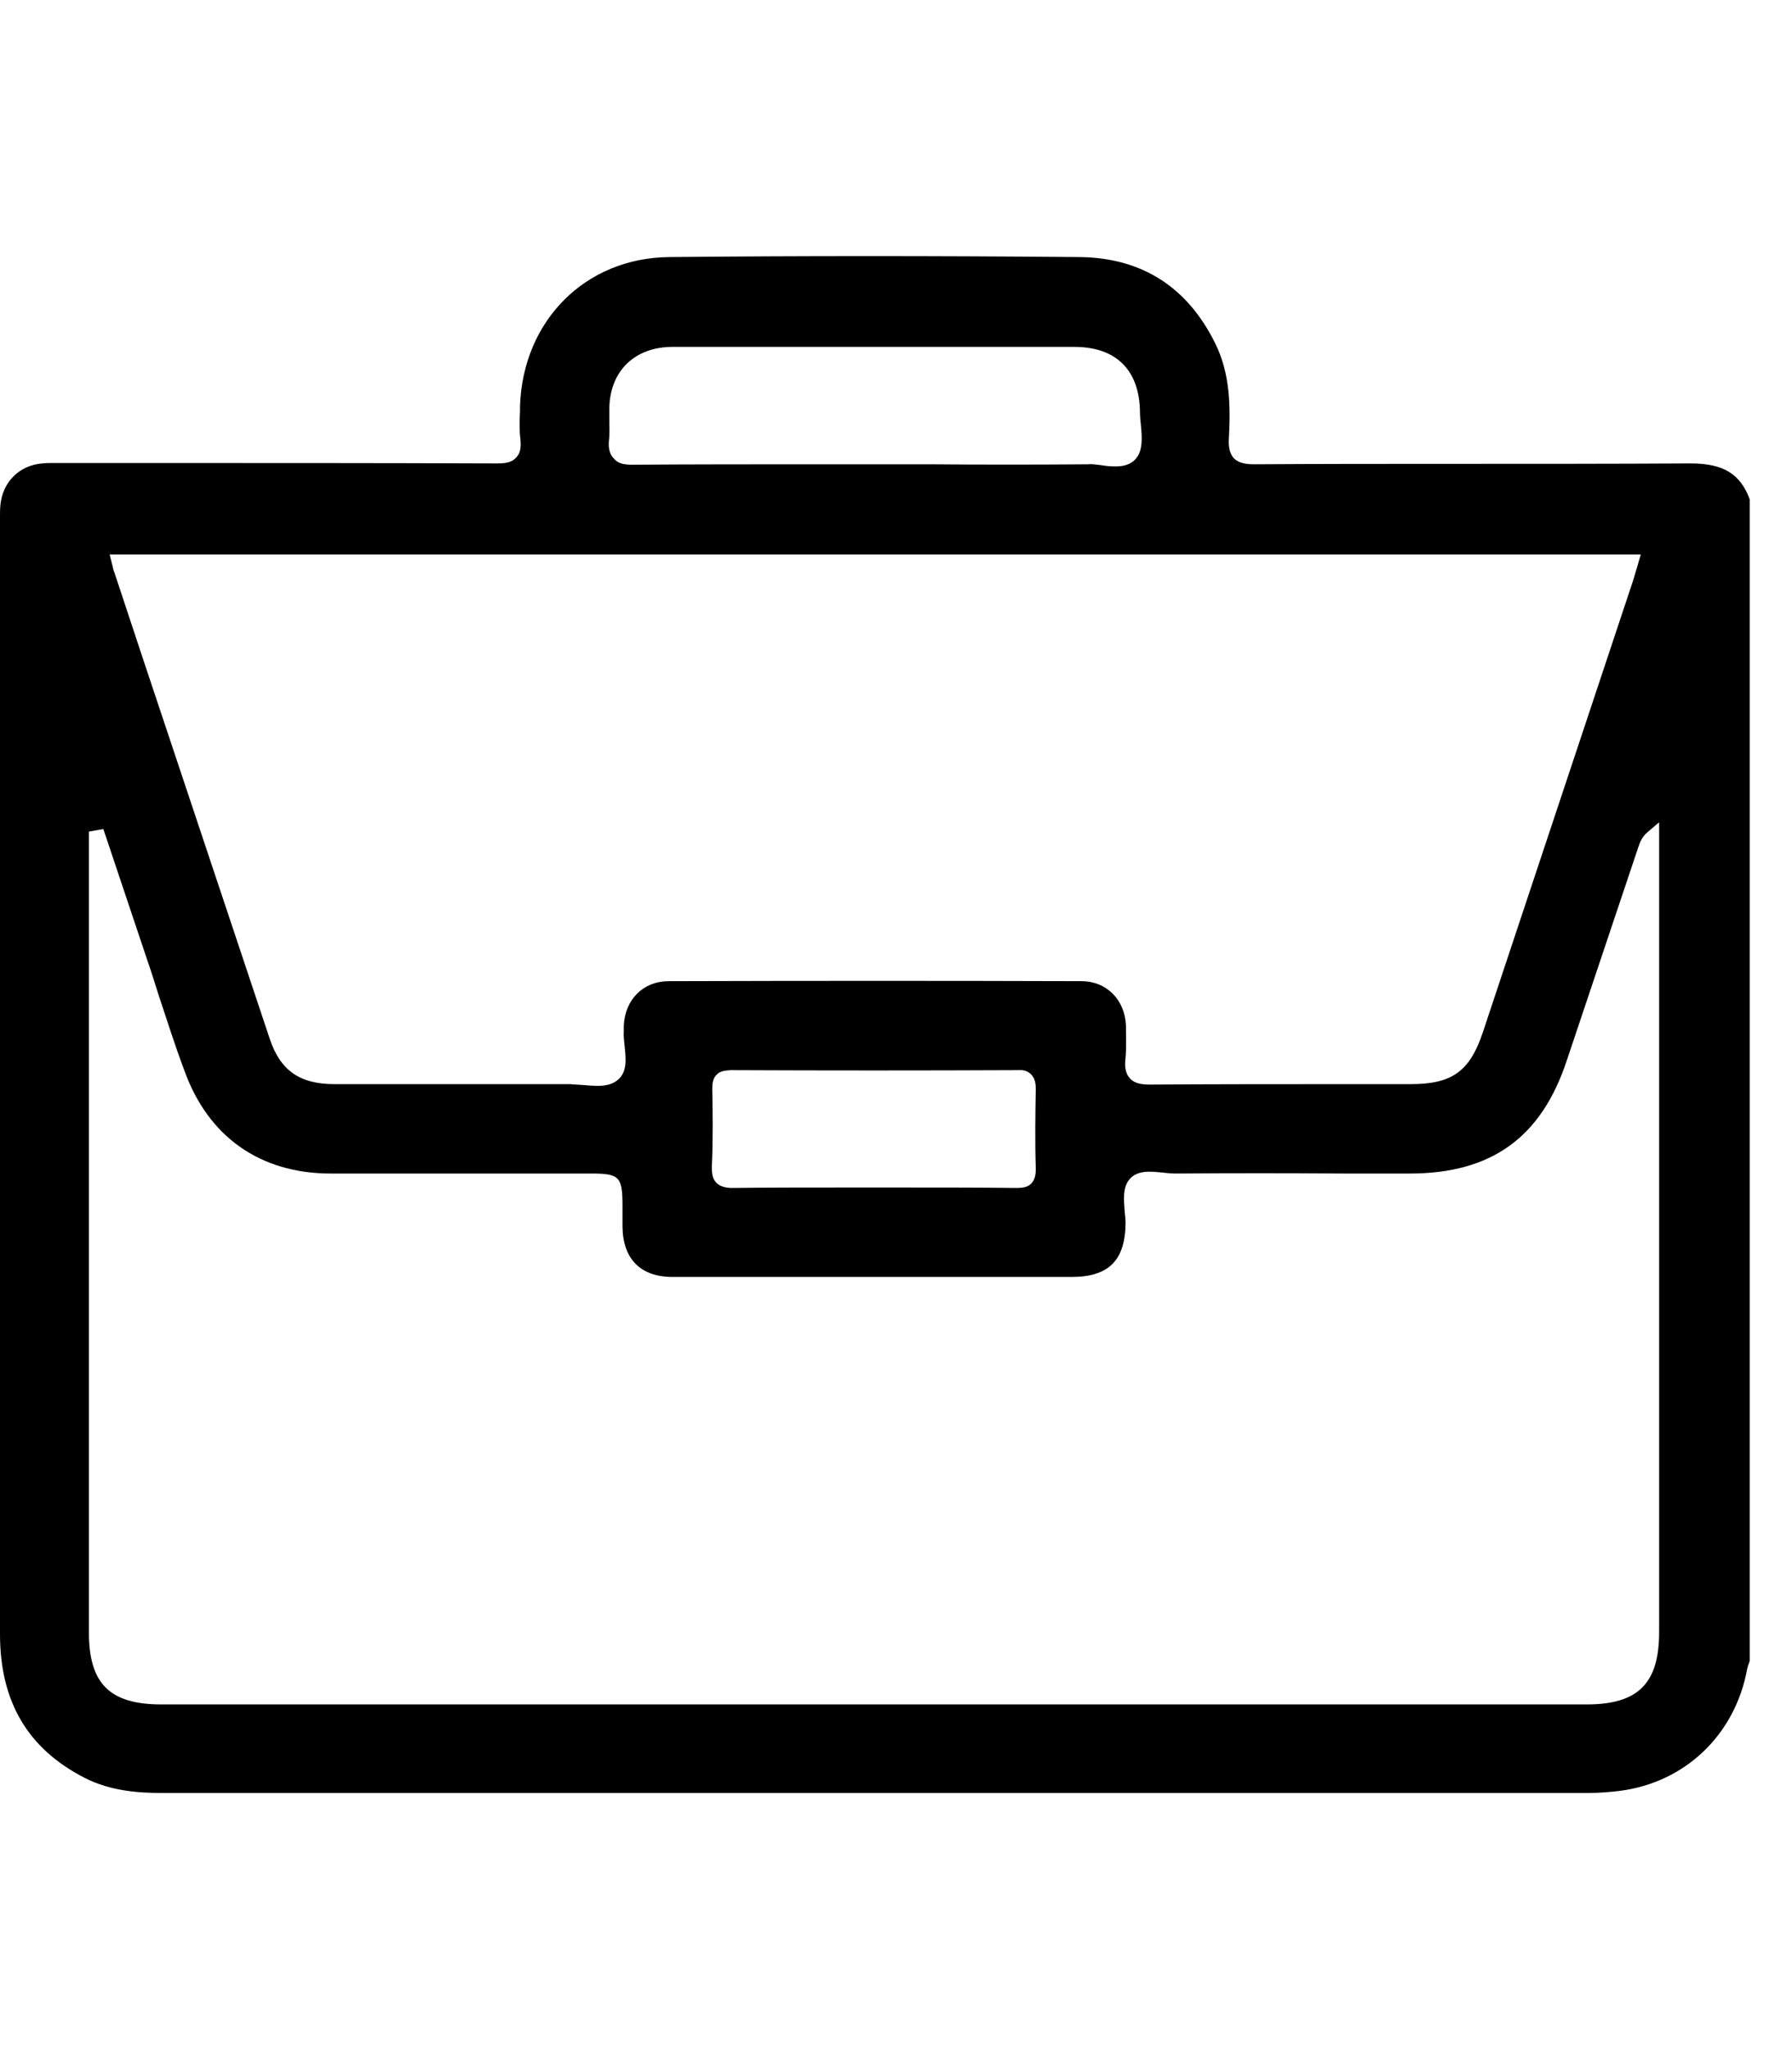 <svg width="21" height="24" viewBox="0 0 21 24" fill="none" xmlns="http://www.w3.org/2000/svg">
<path d="M19.815 5.428C19.81 5.428 19.805 5.428 19.805 5.428C18.877 5.433 17.949 5.433 17.021 5.433C16.247 5.433 15.473 5.433 14.699 5.438C14.609 5.438 14.52 5.428 14.46 5.368C14.401 5.304 14.396 5.214 14.401 5.13C14.421 4.763 14.416 4.376 14.242 4.024C13.915 3.359 13.379 3.021 12.659 3.011C10.952 2.996 9.379 2.996 7.841 3.011C6.858 3.021 6.129 3.756 6.094 4.753V4.813C6.089 4.922 6.084 5.036 6.099 5.145C6.104 5.21 6.109 5.299 6.049 5.358C5.995 5.423 5.905 5.428 5.821 5.428H5.816C4.466 5.423 3.116 5.423 1.767 5.423H0.715H0.66C0.64 5.423 0.625 5.423 0.605 5.423C0.571 5.423 0.536 5.423 0.496 5.428C0.228 5.448 0.03 5.646 0.005 5.914C4.84624e-06 5.959 0 6.004 0 6.053V6.088V19.139C0 19.928 0.323 20.479 0.988 20.821C1.295 20.98 1.633 21 1.891 21H6.908C10.808 21 14.714 21 18.614 21C18.738 21 18.867 20.99 18.986 20.975C19.75 20.876 20.336 20.315 20.475 19.546C20.48 19.521 20.49 19.491 20.5 19.467L20.505 19.452V5.85C20.396 5.552 20.197 5.428 19.815 5.428ZM7.136 5.16C7.146 5.085 7.141 5.006 7.141 4.927C7.141 4.872 7.141 4.817 7.141 4.763C7.156 4.341 7.439 4.068 7.87 4.063C8.565 4.063 9.26 4.063 9.955 4.063H10.813H11.334C11.751 4.063 12.173 4.063 12.59 4.063C13.081 4.063 13.354 4.336 13.359 4.827C13.359 4.872 13.364 4.922 13.369 4.971C13.384 5.12 13.394 5.274 13.314 5.368C13.255 5.443 13.165 5.463 13.071 5.463C13.017 5.463 12.957 5.458 12.902 5.448C12.853 5.443 12.798 5.433 12.754 5.438C12.133 5.443 11.513 5.443 10.893 5.438H9.528C8.823 5.438 8.119 5.438 7.414 5.443C7.334 5.443 7.25 5.438 7.196 5.373C7.131 5.309 7.131 5.224 7.136 5.16ZM19.229 6.49L19.18 6.659C19.165 6.703 19.155 6.748 19.14 6.793L17.378 12.088C17.225 12.549 17.016 12.698 16.53 12.698H15.706C14.977 12.698 14.222 12.698 13.483 12.703C13.399 12.703 13.299 12.698 13.24 12.628C13.18 12.564 13.18 12.47 13.19 12.39C13.2 12.281 13.195 12.172 13.195 12.058V12.018C13.185 11.71 12.967 11.492 12.674 11.492C11.126 11.487 9.493 11.487 7.836 11.492C7.538 11.492 7.325 11.705 7.31 12.013V12.038C7.31 12.053 7.31 12.063 7.31 12.078C7.305 12.132 7.315 12.197 7.32 12.256C7.334 12.395 7.354 12.554 7.24 12.648C7.176 12.703 7.091 12.718 7.002 12.718C6.947 12.718 6.893 12.713 6.833 12.708C6.779 12.703 6.724 12.703 6.684 12.698C5.761 12.698 4.843 12.698 3.92 12.698C3.513 12.698 3.285 12.539 3.161 12.167C2.665 10.683 2.169 9.194 1.672 7.706L1.34 6.703C1.33 6.683 1.325 6.659 1.32 6.634L1.285 6.495H19.229V6.49ZM8.347 12.757C8.347 12.698 8.352 12.633 8.396 12.589C8.441 12.539 8.511 12.539 8.56 12.534C9.682 12.539 10.803 12.539 11.925 12.534C11.984 12.529 12.044 12.539 12.088 12.589C12.133 12.638 12.138 12.703 12.138 12.757C12.133 13.05 12.128 13.368 12.138 13.68C12.138 13.73 12.138 13.805 12.088 13.859C12.039 13.914 11.964 13.914 11.895 13.914C11.488 13.909 11.081 13.909 10.674 13.909H10.242H9.801C9.399 13.909 8.992 13.909 8.59 13.914C8.585 13.914 8.585 13.914 8.58 13.914C8.521 13.914 8.446 13.904 8.396 13.854C8.342 13.8 8.342 13.725 8.342 13.661C8.357 13.343 8.352 13.025 8.347 12.757ZM19.443 19.114C19.443 19.715 19.2 19.963 18.594 19.963H1.891C1.285 19.963 1.042 19.72 1.042 19.119V9.74L1.211 9.71L1.717 11.219C1.767 11.363 1.811 11.502 1.856 11.646C1.955 11.944 2.049 12.241 2.159 12.534C2.437 13.313 3.047 13.745 3.876 13.745C4.59 13.745 5.3 13.745 6.014 13.745H6.923C7.26 13.745 7.295 13.78 7.295 14.127V14.201C7.295 14.256 7.295 14.311 7.295 14.37C7.3 14.747 7.508 14.956 7.88 14.956C8.406 14.956 8.932 14.956 9.453 14.956H10.768C11.364 14.956 11.96 14.956 12.56 14.956C12.992 14.956 13.185 14.762 13.19 14.331C13.19 14.286 13.185 14.236 13.18 14.191C13.17 14.053 13.155 13.909 13.235 13.814C13.329 13.7 13.493 13.72 13.632 13.735C13.681 13.74 13.731 13.745 13.776 13.745C14.431 13.74 15.086 13.74 15.746 13.745H16.52C17.478 13.745 18.063 13.323 18.361 12.42L19.2 9.919C19.22 9.859 19.244 9.8 19.309 9.745L19.443 9.631V19.114Z" fill="black"/>
</svg>
